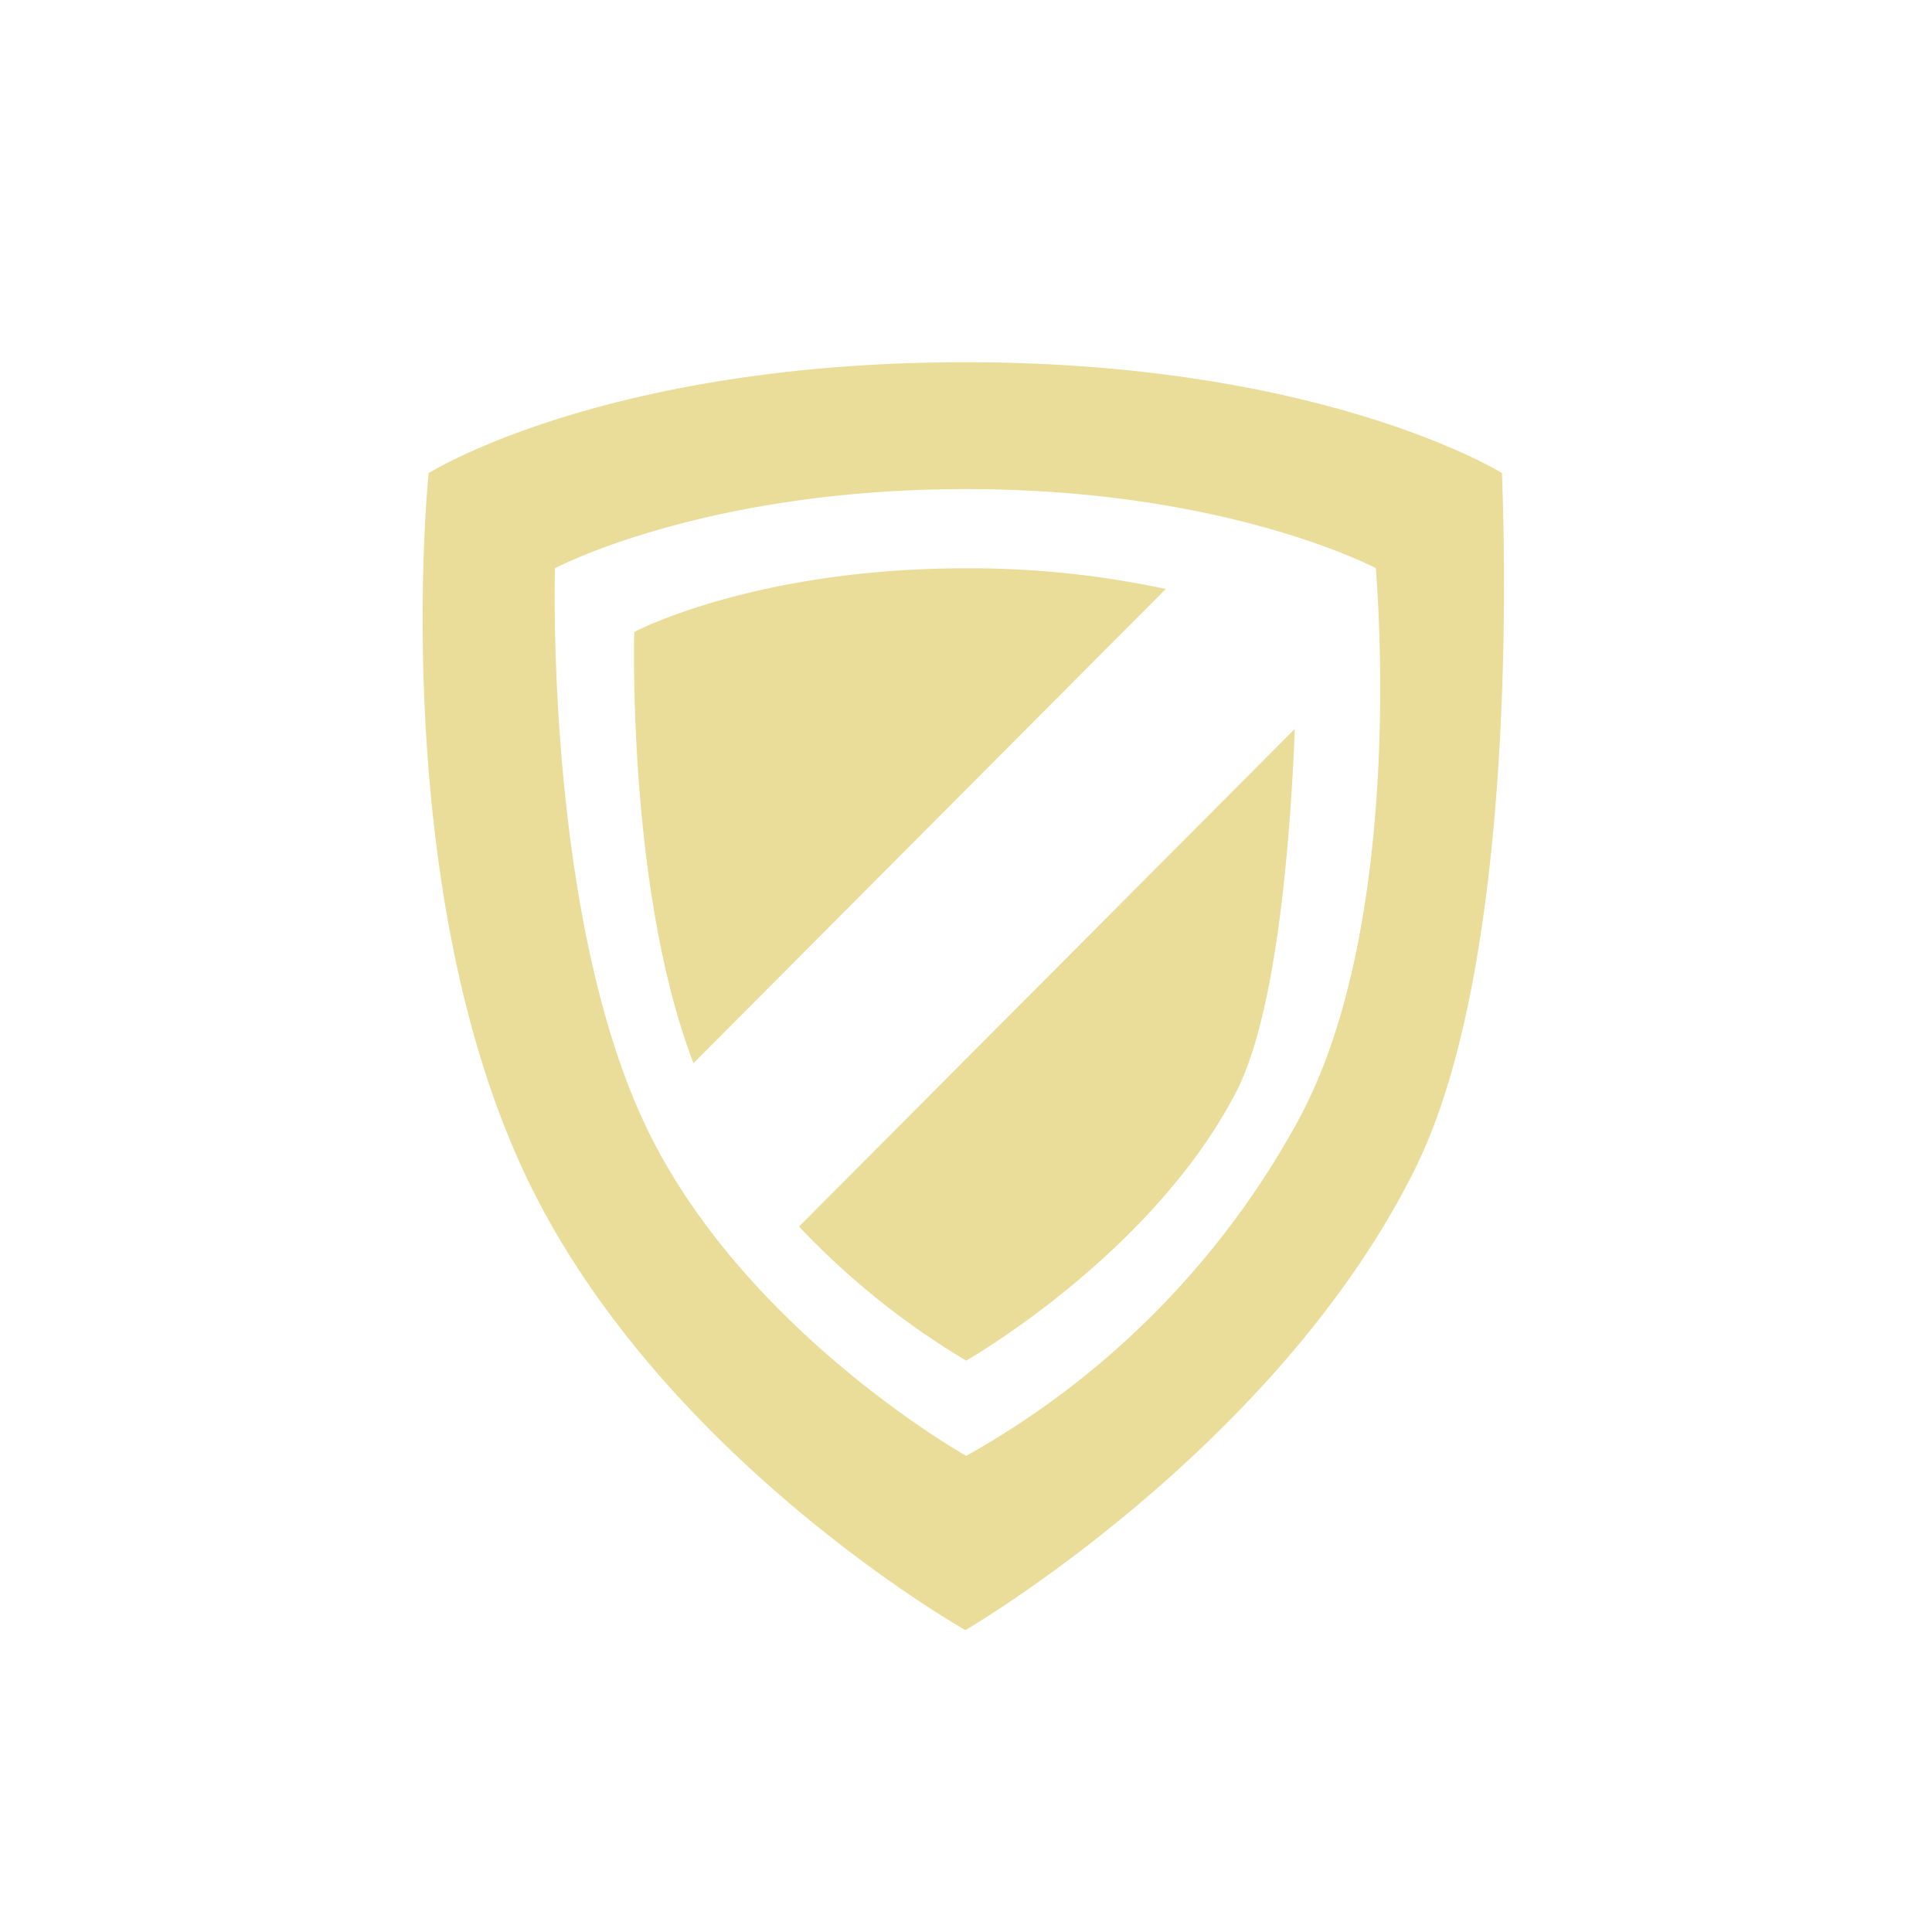 <svg width="20" height="20" fill="none" xmlns="http://www.w3.org/2000/svg"><g filter="url(#filter0_dd)"><path fill-rule="evenodd" clip-rule="evenodd" d="M14.654 12.09c-1.44 2.911-4.66 4.785-4.66 4.785s-3.21-1.811-4.577-4.758c-1.41-3.04-.98-7.219-.98-7.219S6.256 3.75 9.993 3.75c3.719 0 5.556 1.148 5.556 1.148-.008-.002.253 4.868-.896 7.193zm-.41-6.207s-1.53-.82-4.242-.82c-2.721 0-4.257.82-4.257.82s-.106 3.534.923 5.738c.997 2.137 3.334 3.45 3.334 3.45a8.806 8.806 0 003.423-3.446c1.16-2.1.813-5.745.818-5.742zm-7.065 5.122c-.69-1.79-.613-4.463-.613-4.463s1.24-.659 3.436-.659a9.689 9.689 0 012.066.214L7.18 11.005zm6.225-3.46c-.046 1.14-.184 2.95-.613 3.77-.875 1.68-2.789 2.77-2.789 2.77a8.02 8.02 0 01-1.73-1.388l5.132-5.152z" fill="#EADC99"/></g><defs><filter id="filter0_dd" x="-3" y="-3" width="26" height="26" filterUnits="userSpaceOnUse" color-interpolation-filters="sRGB"><feFlood flood-opacity="0" result="BackgroundImageFix"/><feColorMatrix in="SourceAlpha" values="0 0 0 0 0 0 0 0 0 0 0 0 0 0 0 0 0 0 127 0"/><feOffset/><feGaussianBlur stdDeviation="1.5"/><feColorMatrix values="0 0 0 0 0 0 0 0 0 0 0 0 0 0 0 0 0 0 1 0"/><feBlend in2="BackgroundImageFix" result="effect1_dropShadow"/><feColorMatrix in="SourceAlpha" values="0 0 0 0 0 0 0 0 0 0 0 0 0 0 0 0 0 0 127 0"/><feOffset/><feGaussianBlur stdDeviation="1.5"/><feColorMatrix values="0 0 0 0 0 0 0 0 0 0 0 0 0 0 0 0 0 0 1 0"/><feBlend in2="effect1_dropShadow" result="effect2_dropShadow"/><feBlend in="SourceGraphic" in2="effect2_dropShadow" result="shape"/></filter></defs></svg>